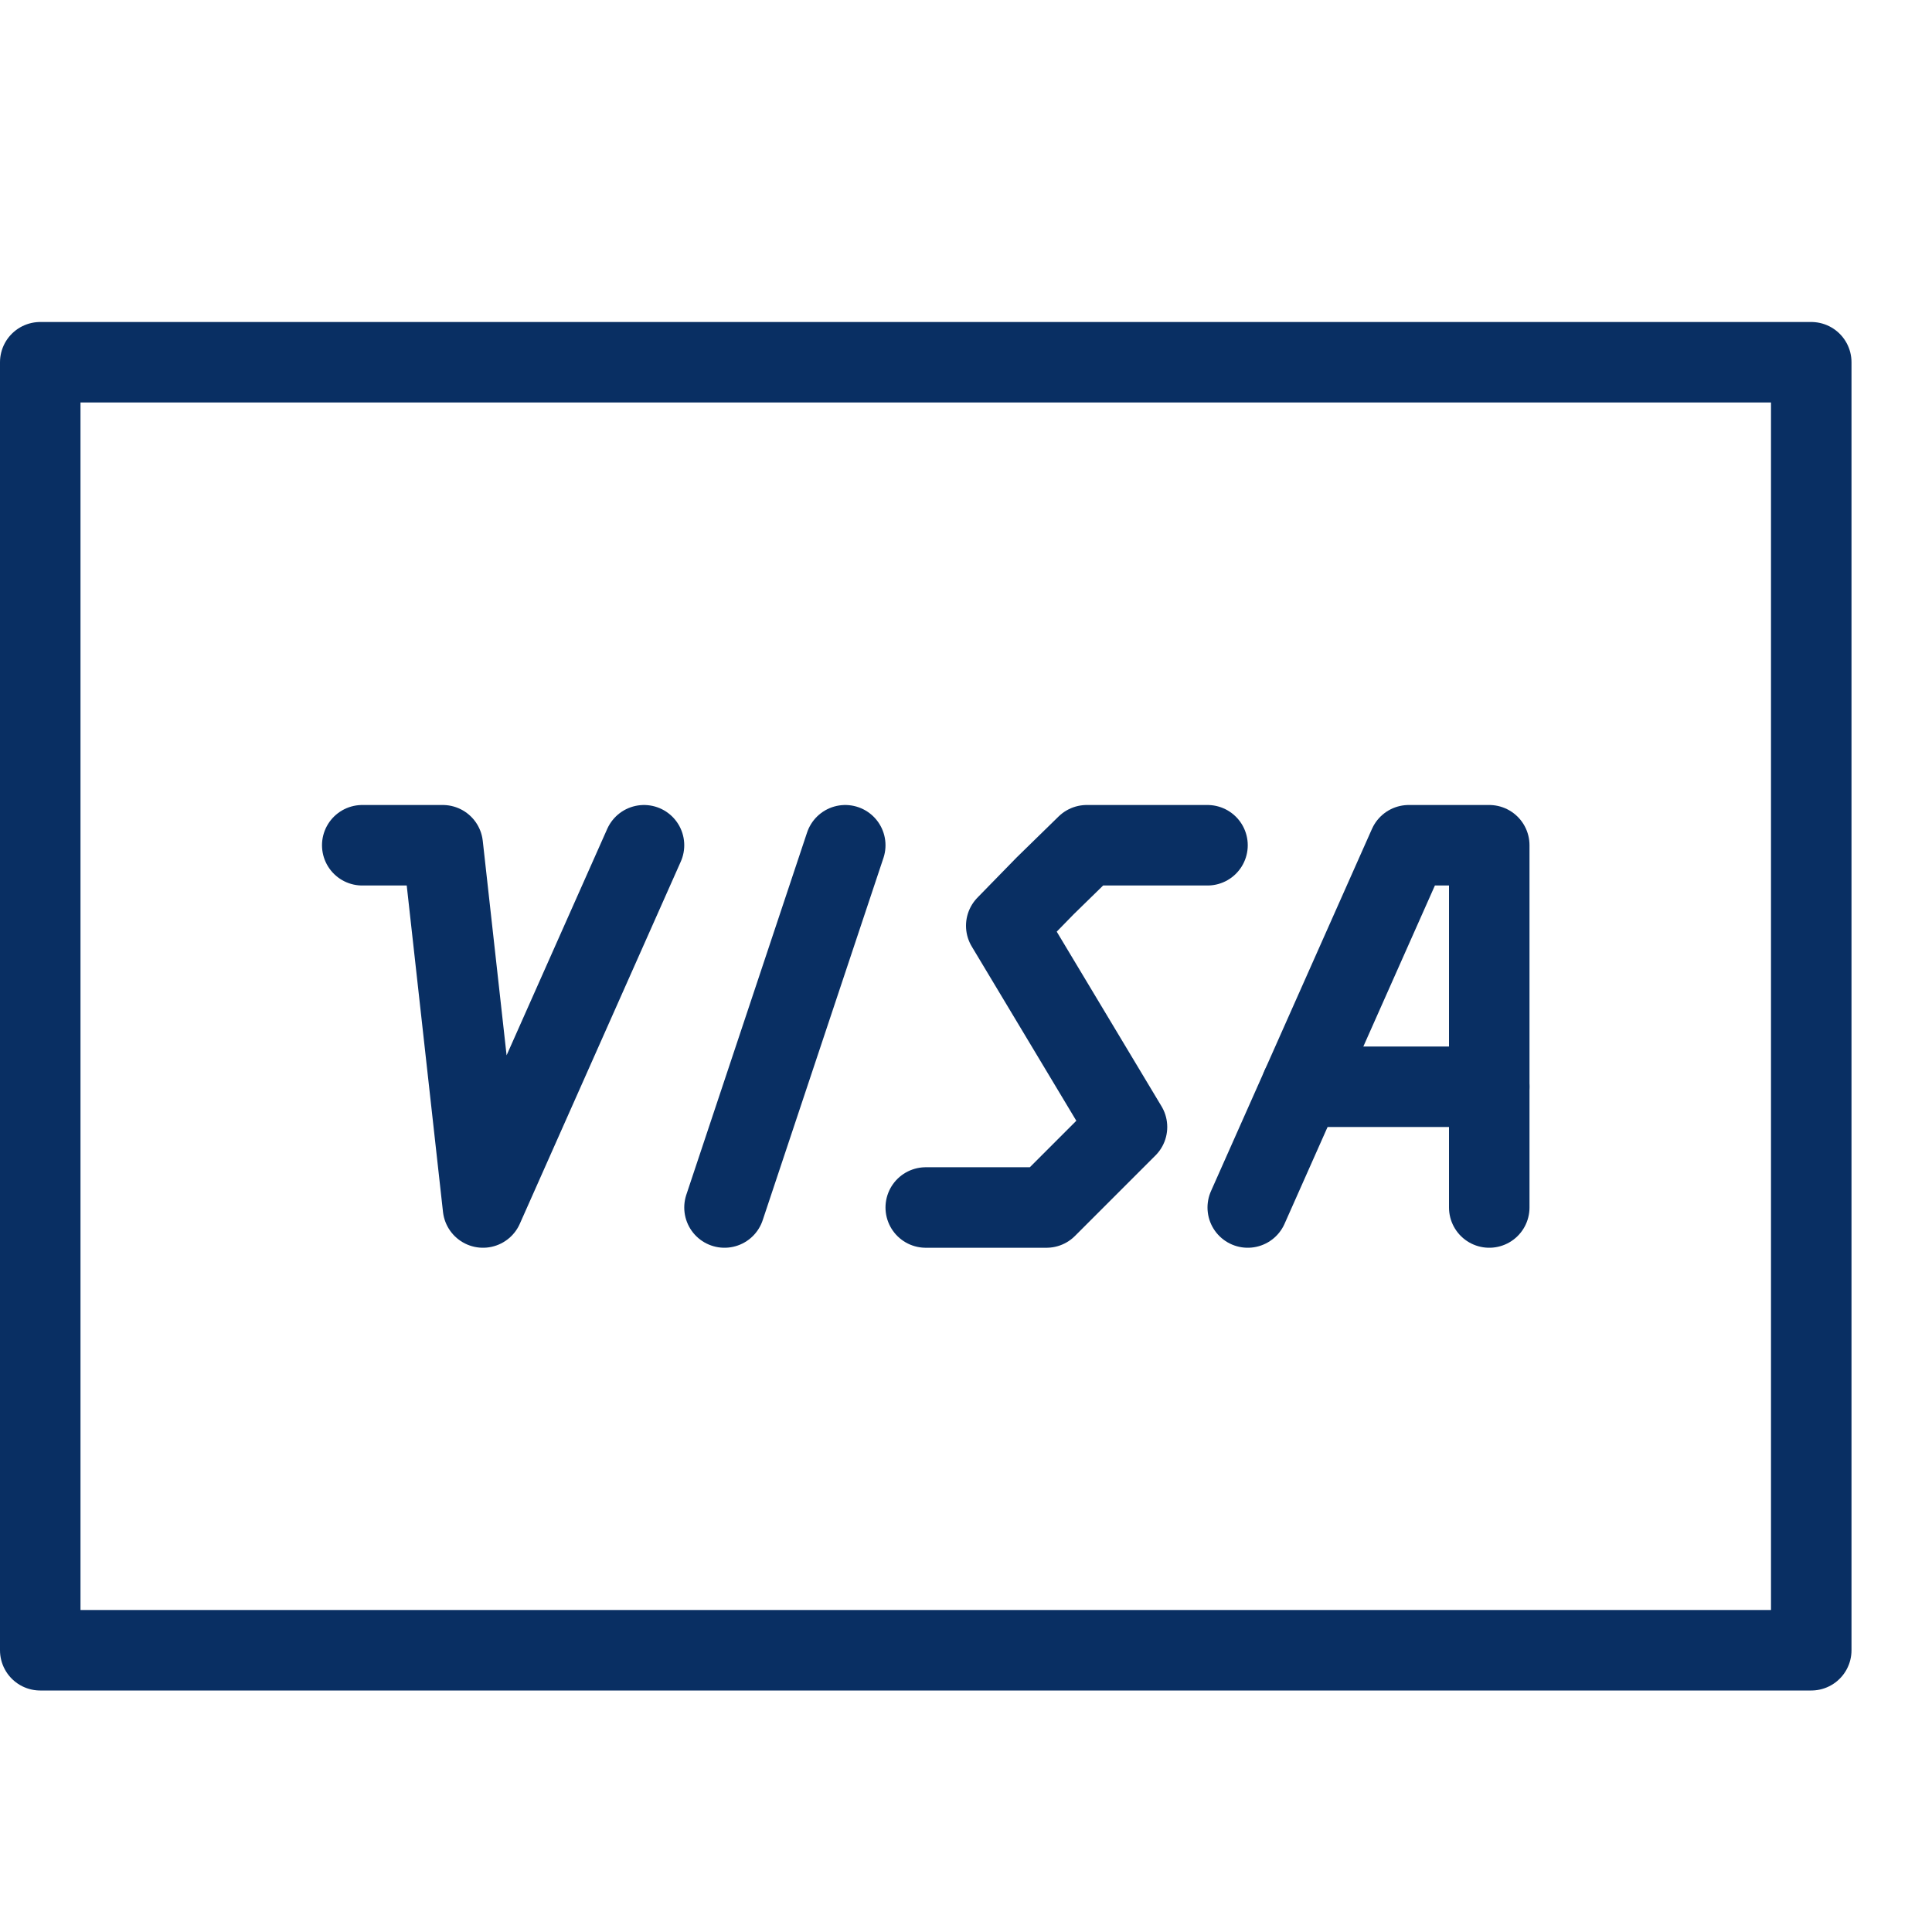 <svg xmlns="http://www.w3.org/2000/svg" fill="none" viewBox="0 0 24 24" id="Credit-Card-Visa--Streamline-Cyber">
  <desc>
    Credit Card Visa Streamline Icon: https://streamlinehq.com
  </desc>
  <path stroke="#092f63" stroke-linecap="round" stroke-linejoin="round" stroke-miterlimit="10" d="M4.5 10.5h1L6 15l2 -4.5" stroke-width="1"></path>
  <path stroke="#092f63" stroke-linecap="round" stroke-linejoin="round" stroke-miterlimit="10" d="M10.5 10.5 9 15" stroke-width="1"></path>
  <path stroke="#092f63" stroke-linecap="round" stroke-linejoin="round" stroke-miterlimit="10" d="M15 10.5h-1.5l-0.516 0.504 -0.484 0.496L14 14l-1 1h-1.5" stroke-width="1"></path>
  <path stroke="#092f63" stroke-linecap="round" stroke-linejoin="round" stroke-miterlimit="10" d="m15.5 15 2 -4.5h1V15" stroke-width="1"></path>
  <path stroke="#092f63" stroke-linecap="round" stroke-linejoin="round" stroke-miterlimit="10" d="M16.167 13.5H18.5" stroke-width="1"></path>
  <path stroke="#092f63" stroke-linecap="round" stroke-linejoin="round" stroke-miterlimit="10" d="M22.5 4.5H0.5v16h22v-16Z" stroke-width="1"></path>
</svg>